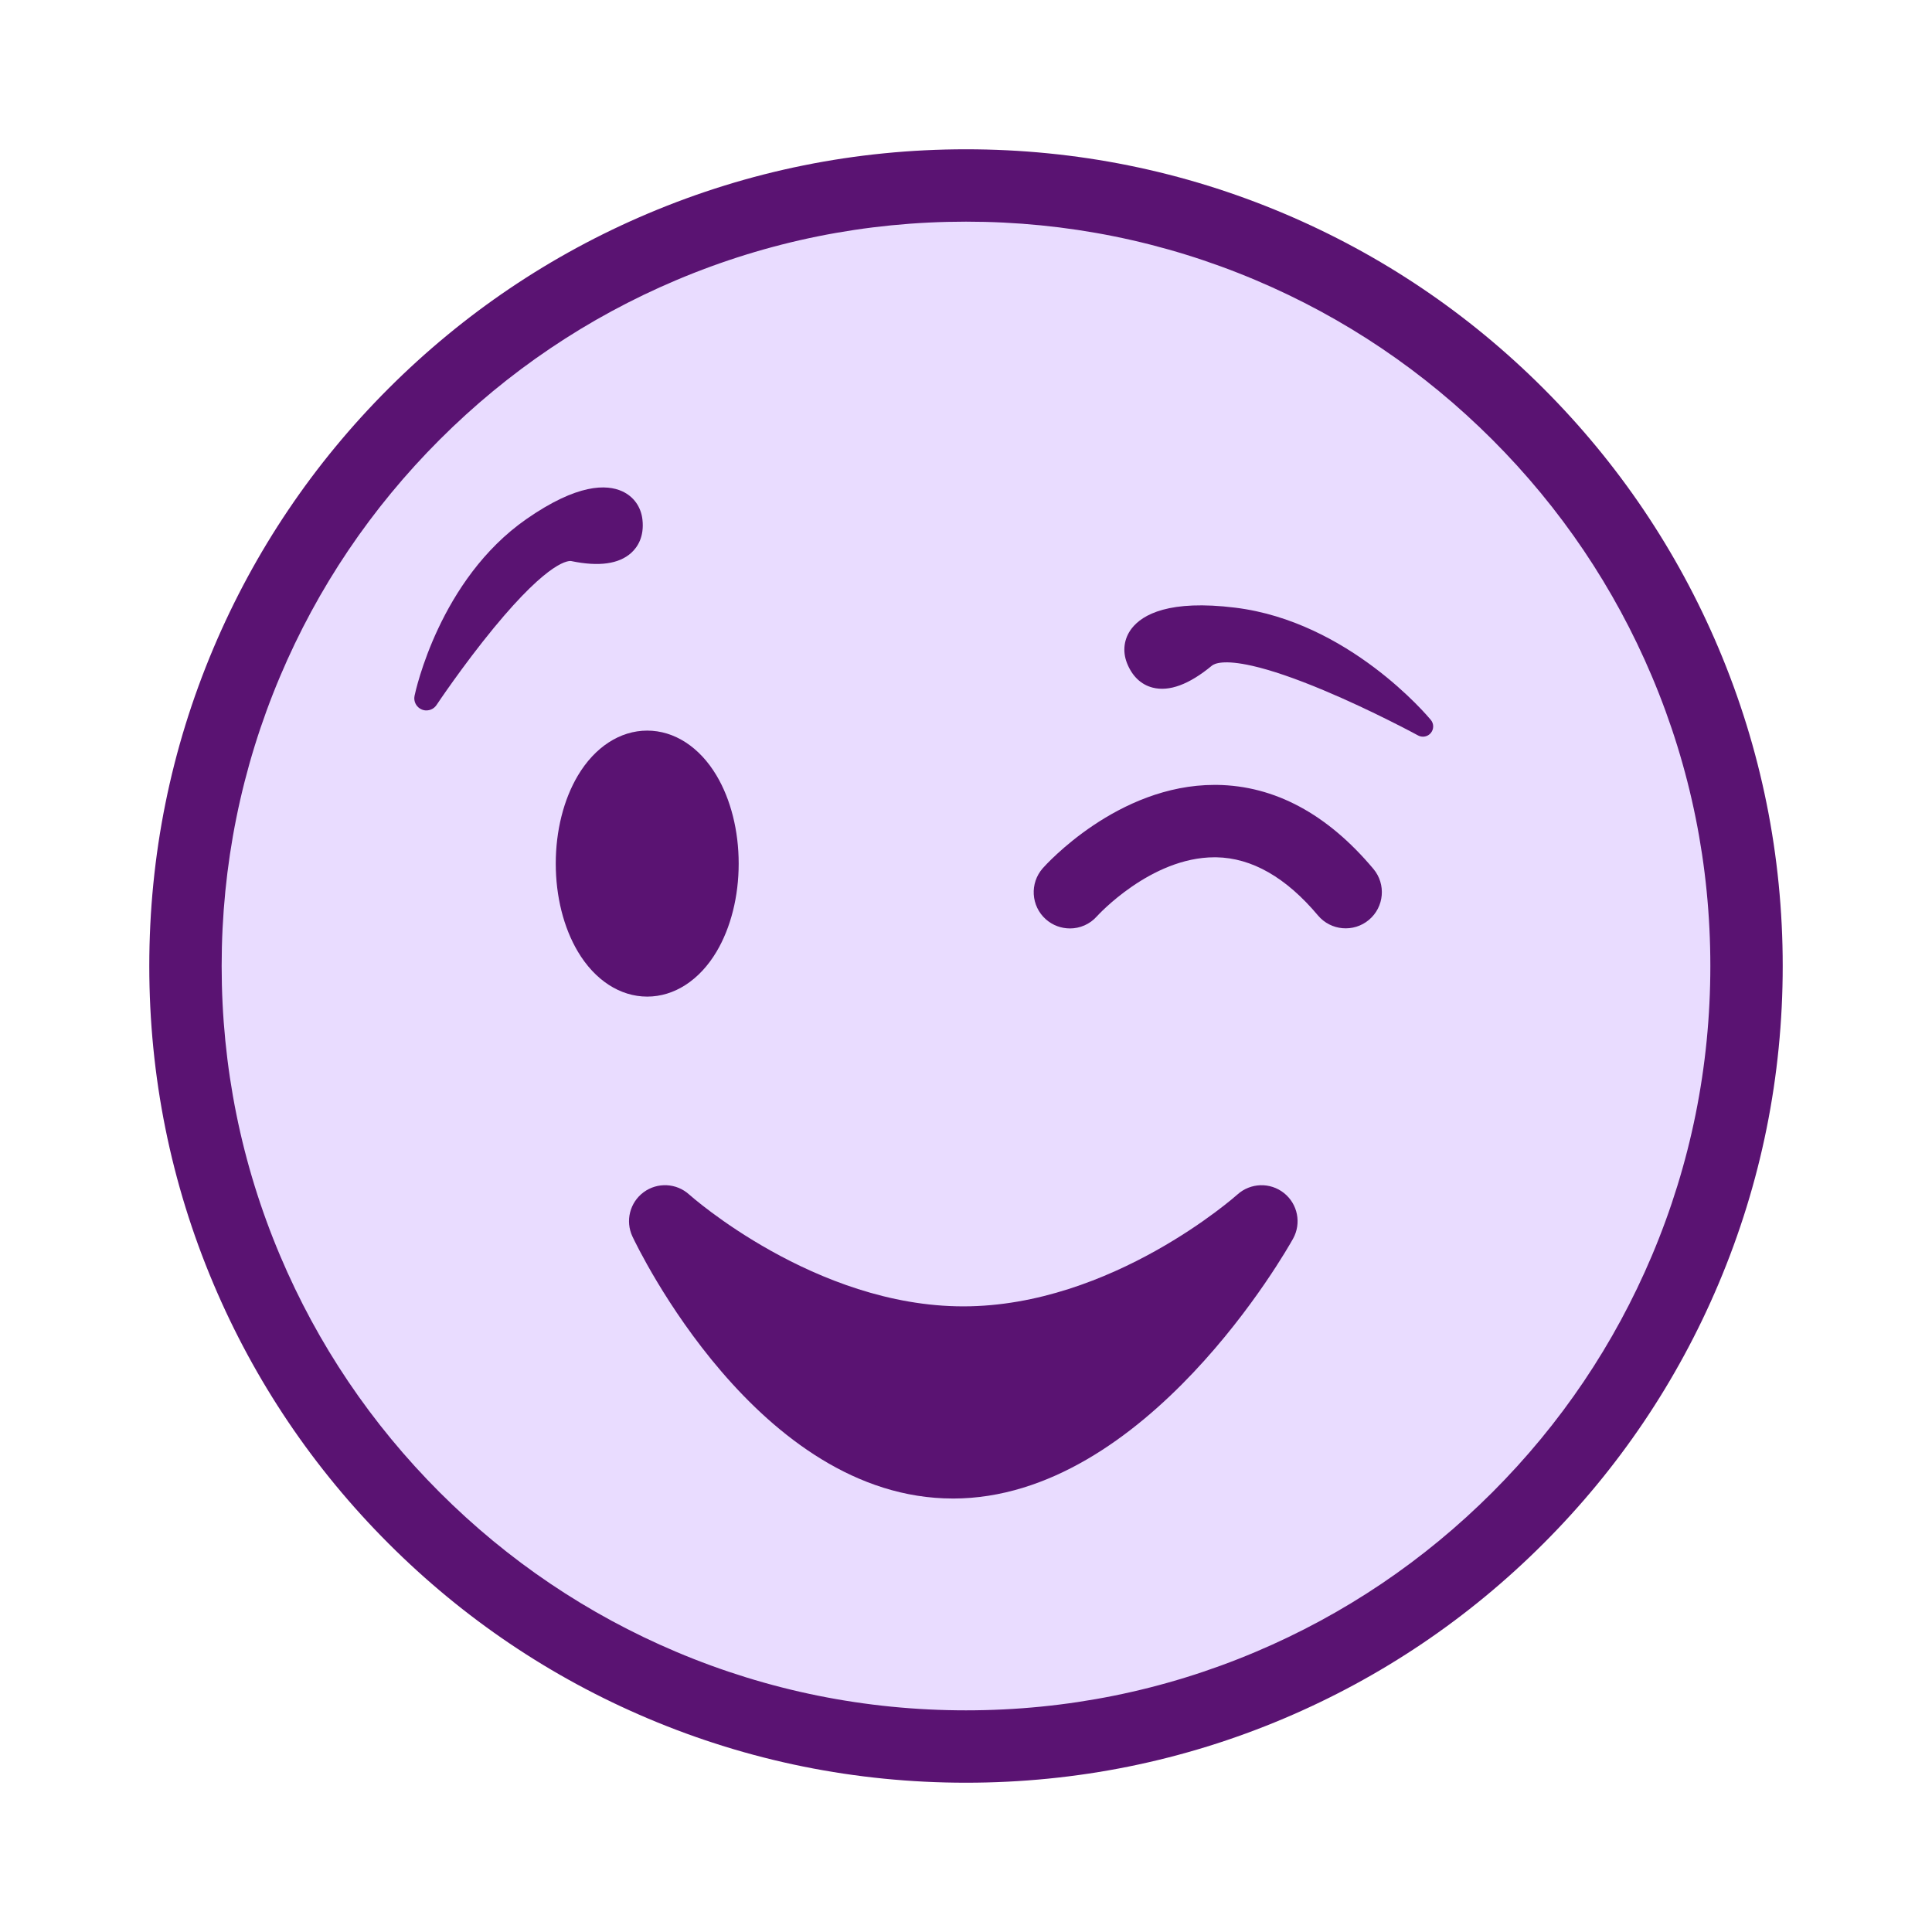 <?xml version="1.0" encoding="UTF-8"?><svg id="a" xmlns="http://www.w3.org/2000/svg" xmlns:xlink="http://www.w3.org/1999/xlink" viewBox="0 0 1000 1000"><defs><style>.c{fill:none;}.d{fill:#fa405c;}.e{fill:#e9dcff;}.f{fill:#5a1372;}.g{clip-path:url(#b);}</style><clipPath id="b"><path class="c" d="M1144.51,61.5l51.81,357.91c.95,6.56,8.26,9.79,13.43,5.93l324.44-242.45c5.72-4.28,4.15-13.54-2.65-15.63l-376.25-115.46c-5.96-1.83-11.69,3.34-10.77,9.7Z"/></clipPath></defs><g><circle class="e" cx="500" cy="500" r="404"/><path class="f" d="M500,922.73c-57.06,0-112.42-11.18-164.55-33.23-50.34-21.29-95.55-51.77-134.36-90.59s-69.29-84.02-90.59-134.36c-22.05-52.13-33.23-107.49-33.23-164.55s11.18-112.42,33.23-164.55c21.29-50.34,51.77-95.55,90.59-134.36s84.02-69.29,134.36-90.59c52.13-22.05,107.49-33.23,164.55-33.23s112.42,11.18,164.55,33.23c50.34,21.29,95.55,51.77,134.36,90.59,38.82,38.82,69.29,84.02,90.59,134.36,22.05,52.13,33.23,107.49,33.23,164.55s-11.18,112.42-33.23,164.55c-21.29,50.34-51.77,95.55-90.59,134.36-38.82,38.82-84.02,69.29-134.36,90.59-52.13,22.05-107.49,33.23-164.55,33.23Zm0-808c-52.02,0-102.47,10.18-149.96,30.27-45.88,19.4-87.08,47.19-122.47,82.57-35.39,35.39-63.17,76.59-82.57,122.47-20.08,47.49-30.27,97.94-30.27,149.96s10.18,102.47,30.27,149.96c19.4,45.88,47.19,87.08,82.57,122.47,35.39,35.39,76.59,63.17,122.47,82.57,47.49,20.08,97.94,30.27,149.96,30.27s102.47-10.18,149.96-30.27c45.88-19.4,87.08-47.19,122.47-82.57,35.39-35.39,63.17-76.59,82.57-122.47,20.08-47.49,30.27-97.94,30.27-149.96s-10.18-102.47-30.27-149.96c-19.4-45.88-47.19-87.08-82.57-122.47-35.39-35.39-76.59-63.17-122.47-82.57-47.49-20.08-97.94-30.27-149.96-30.27Z"/><g><path class="f" d="M653,632.08s-69.49,124.92-159.77,124.92-149.02-124.92-149.02-124.92c0,0,69.08,62.72,154.39,62.72s154.39-62.72,154.39-62.72Z"/><path class="f" d="M493.23,775.63c-100.94,0-163.28-130.08-165.88-135.62-3.78-8.04-1.36-17.63,5.78-22.91,7.14-5.28,17.02-4.78,23.6,1.19,.62,.56,65.06,57.88,141.87,57.88s141.25-57.32,141.89-57.9c6.77-6.1,16.96-6.43,24.1-.75,7.13,5.67,9.12,15.66,4.69,23.63-3.05,5.49-75.97,134.49-176.05,134.49Zm-83.94-81.6c20.94,22.19,50.28,44.34,83.94,44.34,19.11,0,48.17-7.38,83.52-39.87-23.21,8.69-49.76,14.93-78.15,14.93-33.05,0-63.61-8.46-89.32-19.4Z"/></g><g><path class="f" d="M553.77,480.55c-4.42,0-8.85-1.55-12.42-4.71-7.75-6.86-8.45-18.72-1.59-26.47,1.57-1.77,38.73-43.11,88.87-43.11,.4,0,.79,0,1.19,0,29.89,.39,57.15,15.01,81.04,43.47,6.65,7.92,5.62,19.74-2.3,26.39-7.92,6.65-19.74,5.62-26.39-2.3-16.5-19.66-34.22-29.79-52.64-30.09-.3,0-.6,0-.89,0-33.08,0-60.58,30.21-60.85,30.52-3.7,4.18-8.83,6.31-14,6.31Z"/><g><ellipse class="f" cx="335" cy="447" rx="31.5" ry="53"/><path class="f" d="M335,515.84c-14.02,0-27.1-8.48-35.89-23.27-7.38-12.42-11.45-28.61-11.45-45.57s4.07-33.15,11.45-45.57c8.79-14.79,21.87-23.27,35.89-23.27s27.1,8.48,35.89,23.27c7.38,12.42,11.45,28.61,11.45,45.57s-4.07,33.15-11.45,45.57c-8.79,14.79-21.87,23.27-35.89,23.27Zm0-106c-5.52,0-15.66,14.11-15.66,37.16s10.14,37.16,15.66,37.16,15.66-14.11,15.66-37.16-10.14-37.16-15.66-37.16Z"/></g></g><g><path class="f" d="M326.29,269.63c-1.31-11.77-16.88-19.03-50.22,4.18-43.43,30.24-55.36,87.62-55.36,87.62,0,0,54.38-81.74,76.29-77.16,21.91,4.57,30.6-2.88,29.29-14.65Z"/><path class="f" d="M220.71,367.72c-.81,0-1.63-.16-2.42-.49-2.77-1.16-4.34-4.12-3.72-7.07,.51-2.44,12.96-60.19,57.92-91.5,26.49-18.44,41.55-18,49.53-14.38,5.94,2.7,9.77,8.04,10.51,14.65,1,8.97-2.59,14.31-5.78,17.21-6.38,5.8-16.82,7.24-31.03,4.28-1.02-.21-10.81-1.05-40.17,34.64-15.95,19.39-29.47,39.65-29.6,39.85-1.19,1.79-3.18,2.8-5.23,2.8Zm91.21-102.95c-10.9,0-26.98,10.53-32.25,14.2-15.69,10.93-27.1,25.71-35.2,39.82,.44-.54,.89-1.08,1.33-1.63,31.44-38.24,45.02-40.58,52.49-39.02,13.66,2.85,18.55,.06,20.02-1.28,.56-.51,2.25-2.04,1.75-6.53h0c-.25-2.23-1.3-3.74-3.22-4.61-1.45-.66-3.11-.95-4.92-.95Z"/></g><g><path class="f" d="M588.24,341.27c-4.72-11.99,6.58-26.89,50.46-21.48,57.17,7.05,97.8,56.22,97.8,56.22,0,0-93.86-51.06-112.63-35.53-18.77,15.53-30.92,12.77-35.64,.78Z"/><path class="f" d="M736.51,381.3c-.86,0-1.73-.21-2.53-.64-.23-.13-23.58-12.79-48.86-23.38-14.69-6.16-27.11-10.41-36.92-12.64-14.89-3.38-19.61-1.18-20.94-.08-11.77,9.74-22.09,13.55-30.68,11.34-6.01-1.55-10.6-5.94-13.26-12.7-2.45-6.23-1.55-12.76,2.46-17.94,5.6-7.22,19.44-14.95,53.58-10.73,58.59,7.22,99.52,56.03,101.24,58.1,1.62,1.96,1.62,4.78,0,6.74-1.04,1.26-2.55,1.93-4.09,1.93Zm-101.54-49.04c12.09,0,29.9,5.05,54.32,15.28,5.73,2.4,11.36,4.91,16.65,7.35-16.78-12.79-40.46-26.47-67.87-29.85-32.79-4.04-41.91,4.12-43.92,6.71-1.74,2.25-2.07,4.79-.97,7.58,1.38,3.52,3.42,5.65,6.05,6.32,2.88,.74,9.48,.53,21.29-9.24,3.33-2.76,8.11-4.15,14.46-4.15Z"/></g></g><g class="g"><rect class="f" x="727.03" y="18.39" width="666.13" height="72.8" transform="translate(185.22 655.94) rotate(-37.45)"/><rect class="d" x="771.3" y="76.18" width="666.13" height="72.8" transform="translate(159.2 694.78) rotate(-37.45)"/><rect class="f" x="815.57" y="133.98" width="666.13" height="72.8" transform="translate(133.18 733.62) rotate(-37.45)"/><rect class="d" x="859.84" y="191.77" width="666.13" height="72.8" transform="translate(107.16 772.45) rotate(-37.45)"/><rect class="f" x="904.11" y="249.56" width="666.13" height="72.8" transform="translate(81.14 811.29) rotate(-37.45)"/><rect class="d" x="948.38" y="307.35" width="666.13" height="72.8" transform="translate(55.12 850.12) rotate(-37.45)"/></g></svg>